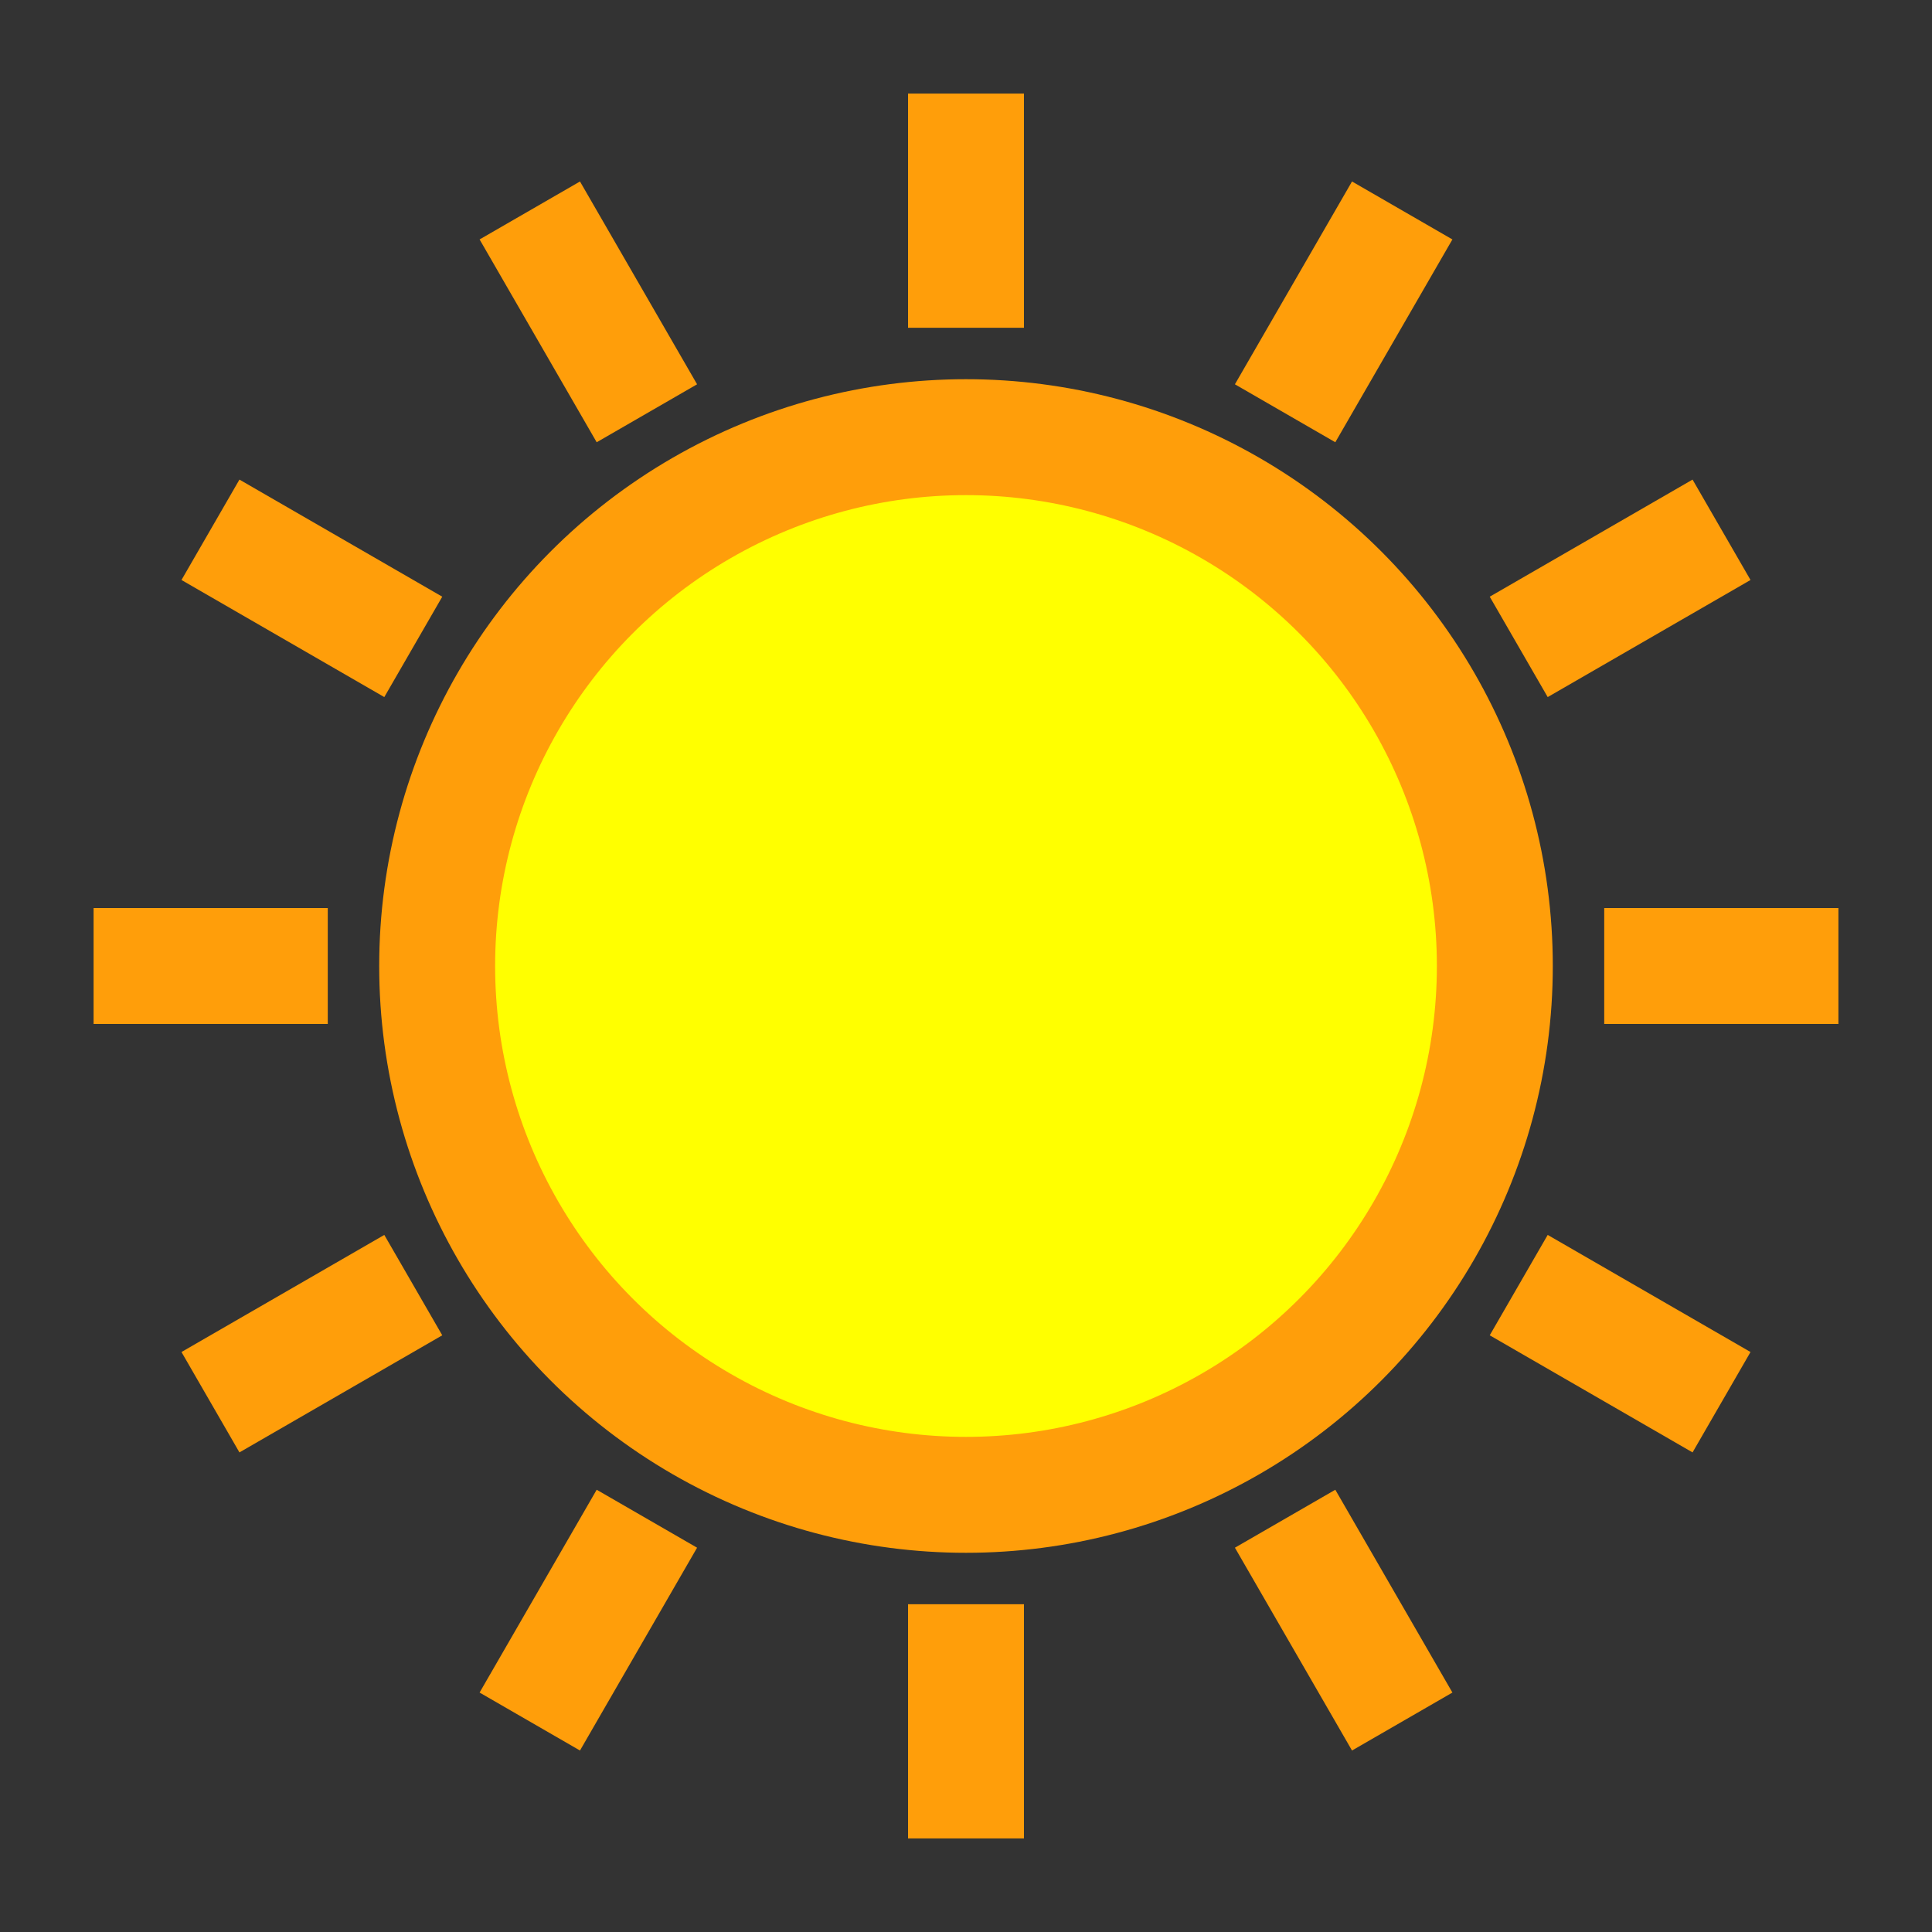 <?xml version="1.0" encoding="UTF-8" standalone="no"?>
<!-- Created with Inkscape (http://www.inkscape.org/) -->

<svg
   xmlns:dc="http://purl.org/dc/elements/1.1/"
   xmlns:cc="http://creativecommons.org/ns#"
   xmlns:rdf="http://www.w3.org/1999/02/22-rdf-syntax-ns#"
   xmlns:svg="http://www.w3.org/2000/svg"
   xmlns="http://www.w3.org/2000/svg"
   xmlns:sodipodi="http://sodipodi.sourceforge.net/DTD/sodipodi-0.dtd"
   xmlns:inkscape="http://www.inkscape.org/namespaces/inkscape"
   width="500"
   height="500"
   viewBox="0 0 500 500"
   id="svg2"
   version="1.1"
   inkscape:version="0.91 r13725"
   sodipodi:docname="sun_on.svg"
   inkscape:export-filename="C:\Aether\src\resources\sun_on_16.png"
   inkscape:export-xdpi="2.8800001"
   inkscape:export-ydpi="2.8800001">
  <rect x="0" y="0" width="500" height="500" fill="#333333" stroke="none"/>
  <defs
     id="defs4" />
  <sodipodi:namedview
     id="base"
     pagecolor="#ffffff"
     bordercolor="#666666"
     borderopacity="1.0"
     inkscape:pageopacity="0.0"
     inkscape:pageshadow="2"
     inkscape:zoom="0.98994949"
     inkscape:cx="154.84441"
     inkscape:cy="309.53425"
     inkscape:document-units="px"
     inkscape:current-layer="layer1"
     showgrid="false"
     fit-margin-top="15"
     fit-margin-left="15"
     fit-margin-right="15"
     fit-margin-bottom="15"
     inkscape:window-width="1920"
     inkscape:window-height="1033"
     inkscape:window-x="-4"
     inkscape:window-y="-4"
     inkscape:window-maximized="1"
     units="px"
     inkscape:object-paths="true"
     inkscape:object-nodes="true"
     inkscape:snap-center="true">
    <sodipodi:guide
       position="250,0"
       orientation="1,0"
       id="guide4141"
       inkscape:label=""
       inkscape:color="rgb(0,0,255)" />
    <sodipodi:guide
       position="0,250"
       orientation="0,1"
       id="guide4143"
       inkscape:label=""
       inkscape:color="rgb(0,0,255)" />
  </sodipodi:namedview>
  <g
     inkscape:label="Calque 1"
     inkscape:groupmode="layer"
     id="layer1"
     transform="translate(-195.894,-320.754)">
    <circle
       style="opacity:1;fill:#ffff00;fill-opacity:1;stroke:#ff9e0a;stroke-width:30;stroke-linecap:butt;stroke-linejoin:miter;stroke-miterlimit:4;stroke-dasharray:none;stroke-dashoffset:0;stroke-opacity:1"
       id="path4136"
       cx="445.894"
       cy="570.754"
       r="136.863" />
    <path
       style="fill:#ff9e0a;fill-opacity:1;fill-rule:evenodd;stroke:#ff9e0a;stroke-width:30;stroke-linecap:butt;stroke-linejoin:miter;stroke-miterlimit:4;stroke-dasharray:none;stroke-opacity:1"
       d="m 611.066,570.754 60.609,0"
       id="path4138"
       inkscape:connector-curvature="0"
       inkscape:transform-center-x="-195.47731"
       inkscape:transform-center-y="2.480232e-005" />
    <path
       inkscape:transform-center-y="195.47731"
       inkscape:transform-center-x="2.6574072e-005"
       inkscape:connector-curvature="0"
       id="path4140"
       d="m 445.894,735.927 0,60.609"
       style="fill:#ff9e0a;fill-opacity:1;fill-rule:evenodd;stroke:#ff9e0a;stroke-width:30;stroke-linecap:butt;stroke-linejoin:miter;stroke-miterlimit:4;stroke-dasharray:none;stroke-opacity:1" />
    <path
       style="fill:#ff9e0a;fill-opacity:1;fill-rule:evenodd;stroke:#ff9e0a;stroke-width:30;stroke-linecap:butt;stroke-linejoin:miter;stroke-miterlimit:4;stroke-dasharray:none;stroke-opacity:1"
       d="m 280.721,570.754 -60.609,0"
       id="path4142"
       inkscape:connector-curvature="0"
       inkscape:transform-center-x="195.47731"
       inkscape:transform-center-y="-2.6574072e-005" />
    <path
       inkscape:transform-center-y="-195.47731"
       inkscape:transform-center-x="-2.6574072e-005"
       inkscape:connector-curvature="0"
       id="path4144"
       d="m 445.894,405.581 0,-60.609"
       style="fill:#ff9e0a;fill-opacity:1;fill-rule:evenodd;stroke:#ff9e0a;stroke-width:30;stroke-linecap:butt;stroke-linejoin:miter;stroke-miterlimit:4;stroke-dasharray:none;stroke-opacity:1" />
    <path
       style="fill:#ff9e0a;fill-opacity:1;fill-rule:evenodd;stroke:#ff9e0a;stroke-width:30;stroke-linecap:butt;stroke-linejoin:miter;stroke-miterlimit:4;stroke-dasharray:none;stroke-opacity:1"
       d="m 588.937,488.168 52.489,-30.305"
       id="path4146"
       inkscape:connector-curvature="0"
       inkscape:transform-center-x="-169.28833"
       inkscape:transform-center-y="-97.738628" />
    <path
       inkscape:transform-center-y="97.738679"
       inkscape:transform-center-x="-169.2883"
       inkscape:connector-curvature="0"
       id="path4148"
       d="M 588.937,653.34 641.427,683.645"
       style="fill:#ff9e0a;fill-opacity:1;fill-rule:evenodd;stroke:#ff9e0a;stroke-width:30;stroke-linecap:butt;stroke-linejoin:miter;stroke-miterlimit:4;stroke-dasharray:none;stroke-opacity:1" />
    <path
       style="fill:#ff9e0a;fill-opacity:1;fill-rule:evenodd;stroke:#ff9e0a;stroke-width:30;stroke-linecap:butt;stroke-linejoin:miter;stroke-miterlimit:4;stroke-dasharray:none;stroke-opacity:1"
       d="m 528.48,713.798 30.305,52.489"
       id="path4150"
       inkscape:connector-curvature="0"
       inkscape:transform-center-x="-97.738631"
       inkscape:transform-center-y="169.28833" />
    <path
       inkscape:transform-center-y="-169.2883"
       inkscape:transform-center-x="-97.738681"
       inkscape:connector-curvature="0"
       id="path4152"
       d="m 528.48,427.71 30.305,-52.489"
       style="fill:#ff9e0a;fill-opacity:1;fill-rule:evenodd;stroke:#ff9e0a;stroke-width:30;stroke-linecap:butt;stroke-linejoin:miter;stroke-miterlimit:4;stroke-dasharray:none;stroke-opacity:1" />
    <path
       style="fill:#ff9e0a;fill-opacity:1;fill-rule:evenodd;stroke:#ff9e0a;stroke-width:30;stroke-linecap:butt;stroke-linejoin:miter;stroke-miterlimit:4;stroke-dasharray:none;stroke-opacity:1"
       d="M 363.307,427.71 333.003,375.221"
       id="path4154"
       inkscape:connector-curvature="0"
       inkscape:transform-center-x="97.738626"
       inkscape:transform-center-y="-169.28833" />
    <path
       inkscape:transform-center-y="-97.738681"
       inkscape:transform-center-x="169.2883"
       inkscape:connector-curvature="0"
       id="path4156"
       d="M 302.85,488.168 250.361,457.863"
       style="fill:#ff9e0a;fill-opacity:1;fill-rule:evenodd;stroke:#ff9e0a;stroke-width:30;stroke-linecap:butt;stroke-linejoin:miter;stroke-miterlimit:4;stroke-dasharray:none;stroke-opacity:1" />
    <path
       style="fill:#ff9e0a;fill-opacity:1;fill-rule:evenodd;stroke:#ff9e0a;stroke-width:30;stroke-linecap:butt;stroke-linejoin:miter;stroke-miterlimit:4;stroke-dasharray:none;stroke-opacity:1"
       d="m 302.85,653.34 -52.489,30.305"
       id="path4158"
       inkscape:connector-curvature="0"
       inkscape:transform-center-x="169.28833"
       inkscape:transform-center-y="97.738631" />
    <path
       inkscape:transform-center-y="169.2883"
       inkscape:transform-center-x="97.738681"
       inkscape:connector-curvature="0"
       id="path4160"
       d="m 363.307,713.798 -30.305,52.489"
       style="fill:#ff9e0a;fill-opacity:1;fill-rule:evenodd;stroke:#ff9e0a;stroke-width:30;stroke-linecap:butt;stroke-linejoin:miter;stroke-miterlimit:4;stroke-dasharray:none;stroke-opacity:1" />
  </g>
</svg>

